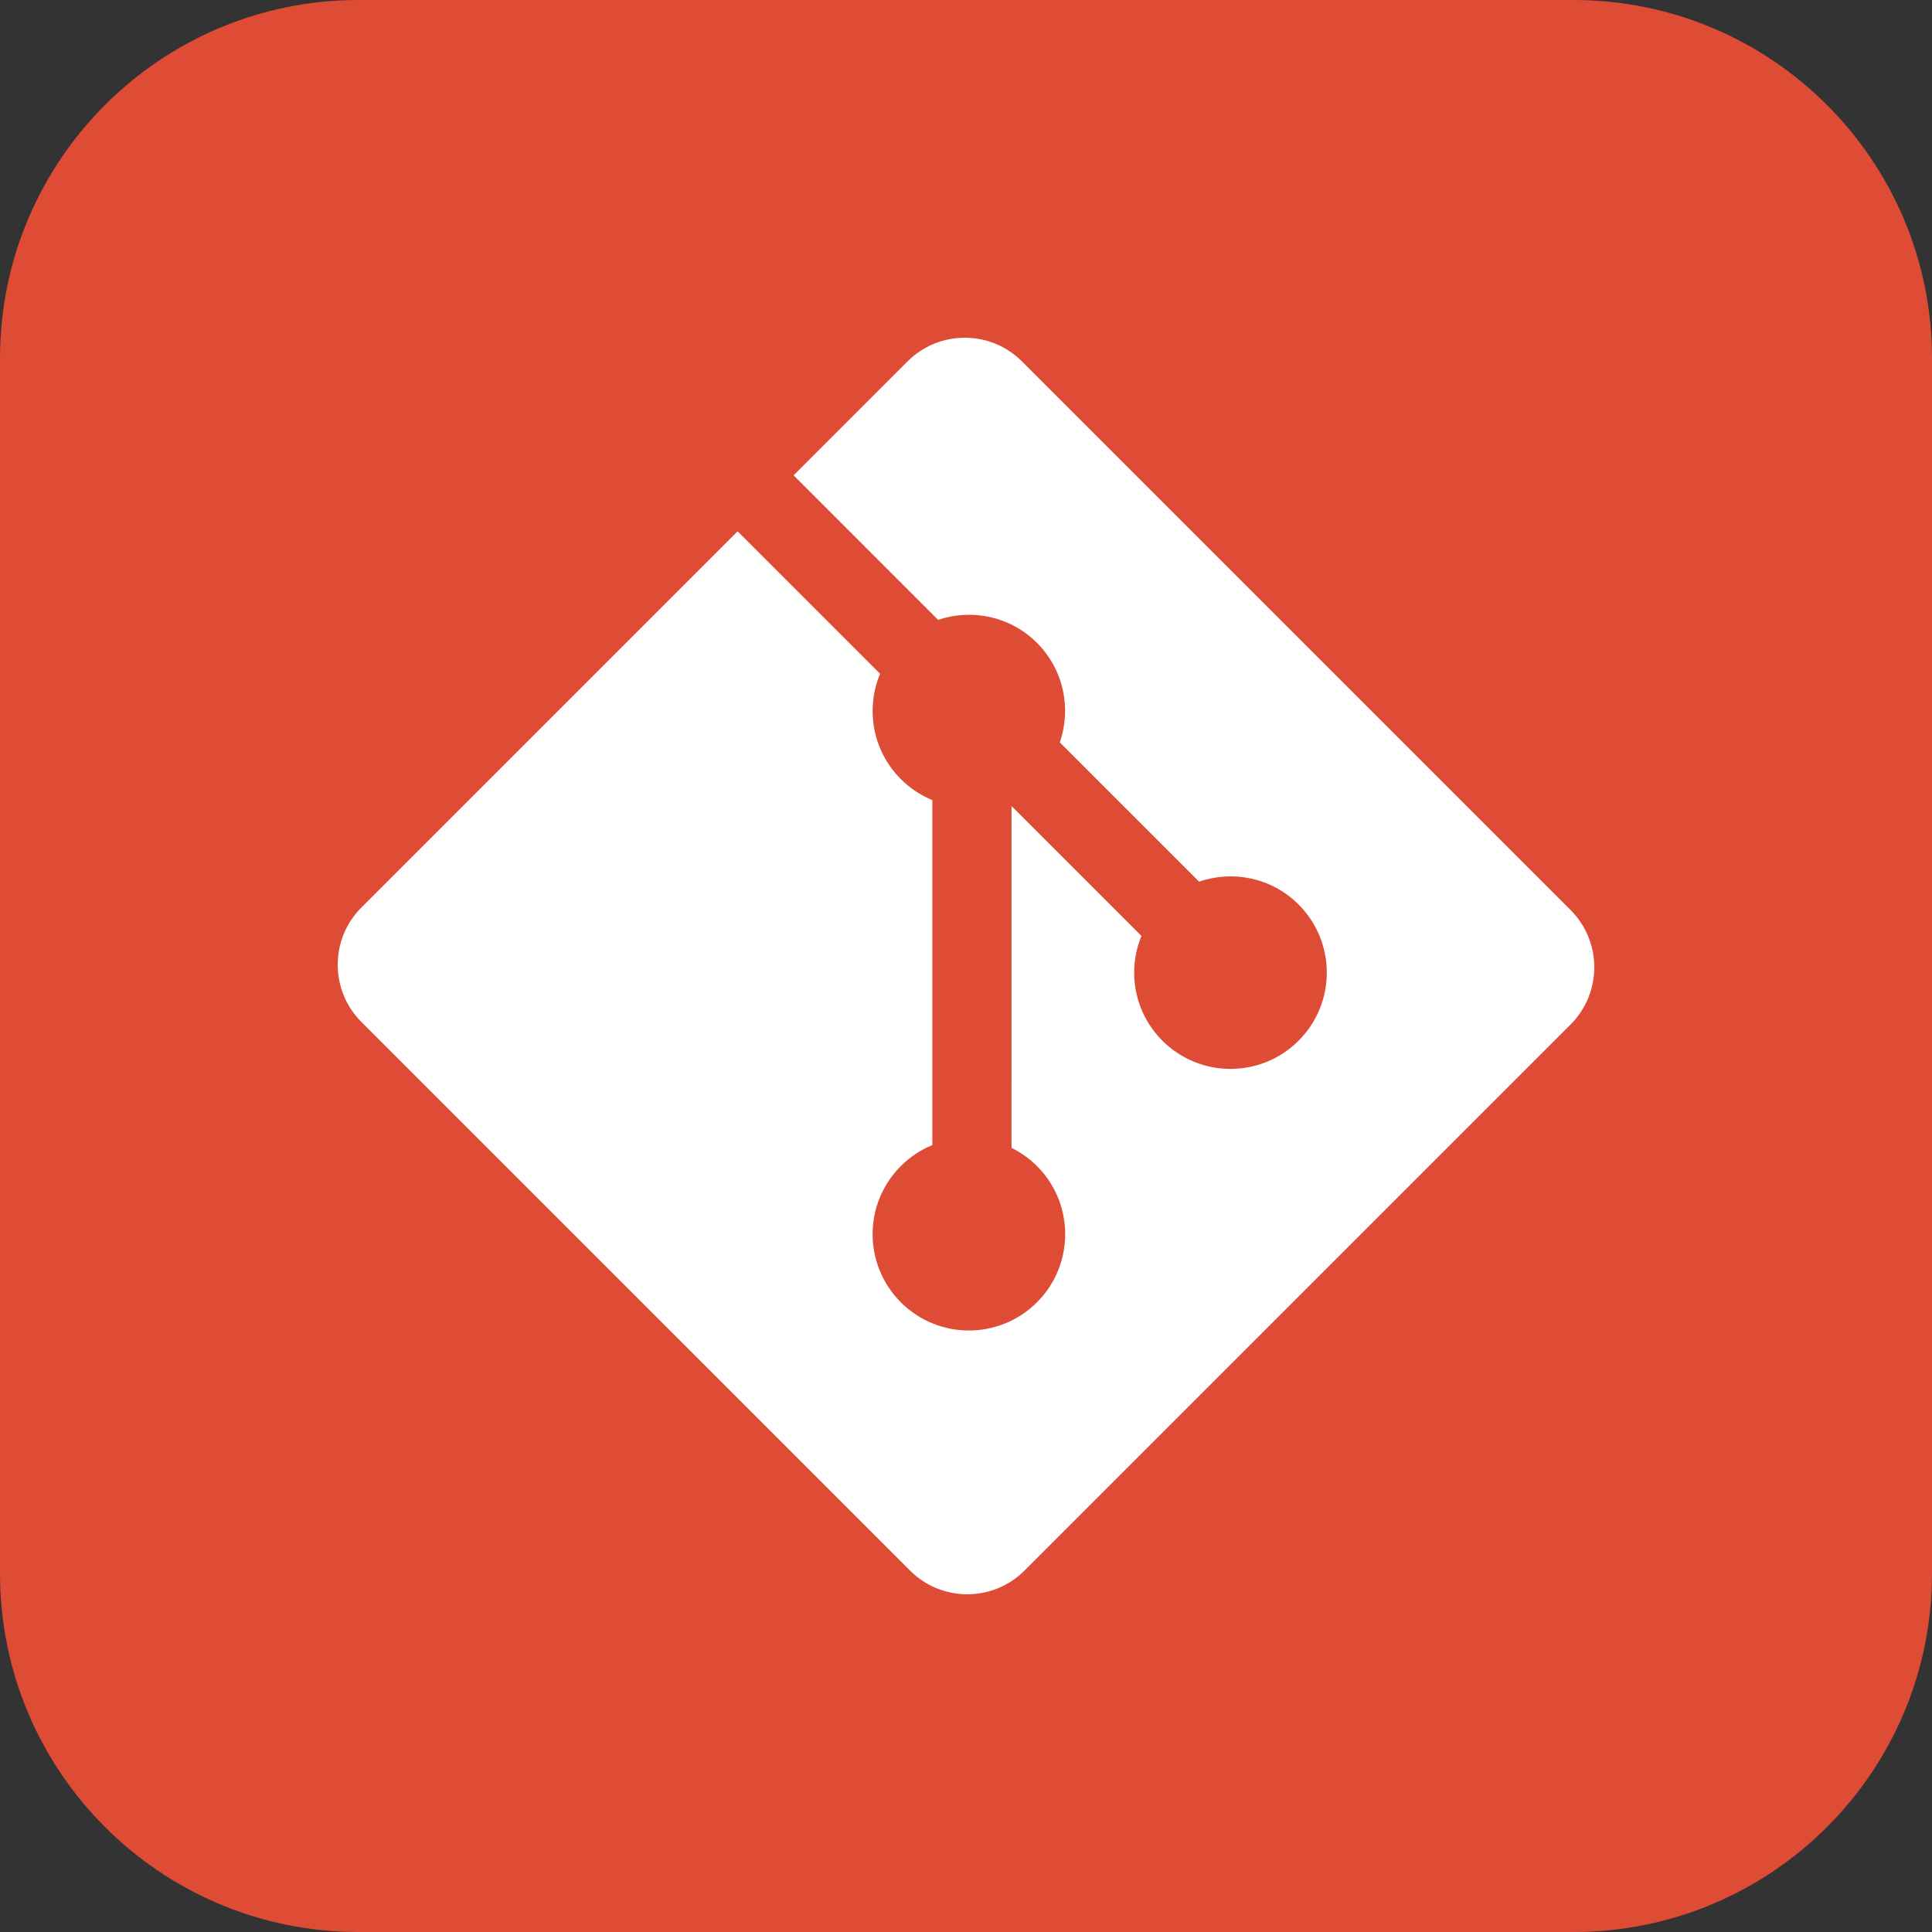 <?xml version="1.0" encoding="UTF-8" standalone="no"?>
<!DOCTYPE svg PUBLIC "-//W3C//DTD SVG 1.1//EN" "http://www.w3.org/Graphics/SVG/1.1/DTD/svg11.dtd">
<!-- Created with Vectornator (http://vectornator.io/) -->
<svg height="100%" stroke-miterlimit="10" style="fill-rule:nonzero;clip-rule:evenodd;stroke-linecap:round;stroke-linejoin:round;" version="1.1" viewBox="0 0 512 512" width="100%" xml:space="preserve" xmlns="http://www.w3.org/2000/svg" xmlns:vectornator="http://vectornator.io" xmlns:xlink="http://www.w3.org/1999/xlink">
<rect x="0" y="0" width="512" height="512" fill="#333333" stroke="none"/>
<defs/>
<g id="Ebene-1" vectornator:layerName="Ebene 1">
<path d="M2.84217e-14 95C2.84217e-14 42.533 42.533 0 95 0L417 0C469.467 0 512 42.533 512 95L512 417C512 469.467 469.467 512 417 512L95 512C42.533 512 2.84217e-14 469.467 2.84217e-14 417L2.84217e-14 95Z" fill="#de4c36" fill-rule="nonzero" opacity="1" stroke="none" vectornator:layerName="Rechteck 1"/>
<path d="M416.223 241.166L270.83 95.78C262.461 87.407 248.881 87.407 240.503 95.78L210.311 125.972L248.61 164.271C257.511 161.264 267.717 163.281 274.811 170.376C281.94 177.516 283.943 187.809 280.863 196.738L317.773 233.65C326.703 230.573 337.007 232.564 344.139 239.708C354.107 249.672 354.107 265.821 344.139 275.792C334.168 285.764 318.019 285.764 308.043 275.792C300.545 268.286 298.693 257.275 302.489 248.038L268.067 213.616L268.063 304.2C270.558 305.434 272.837 307.064 274.811 309.026C284.779 318.99 284.779 335.141 274.811 345.12C264.841 355.086 248.683 355.086 238.727 345.12C228.759 335.141 228.759 318.992 238.727 309.027C241.116 306.638 243.955 304.745 247.079 303.459L247.079 212.03C243.95 210.753 241.11 208.859 238.727 206.462C231.174 198.92 229.359 187.838 233.228 178.565L195.474 140.806L95.78 240.493C87.403 248.874 87.403 262.456 95.78 270.831L241.176 416.219C249.547 424.594 263.125 424.594 271.506 416.219L416.222 271.506C424.596 263.129 424.596 249.539 416.222 241.166" fill="#ffffff" fill-rule="nonzero" opacity="1" stroke="none" vectornator:layerName="path"/>
</g>
</svg>
